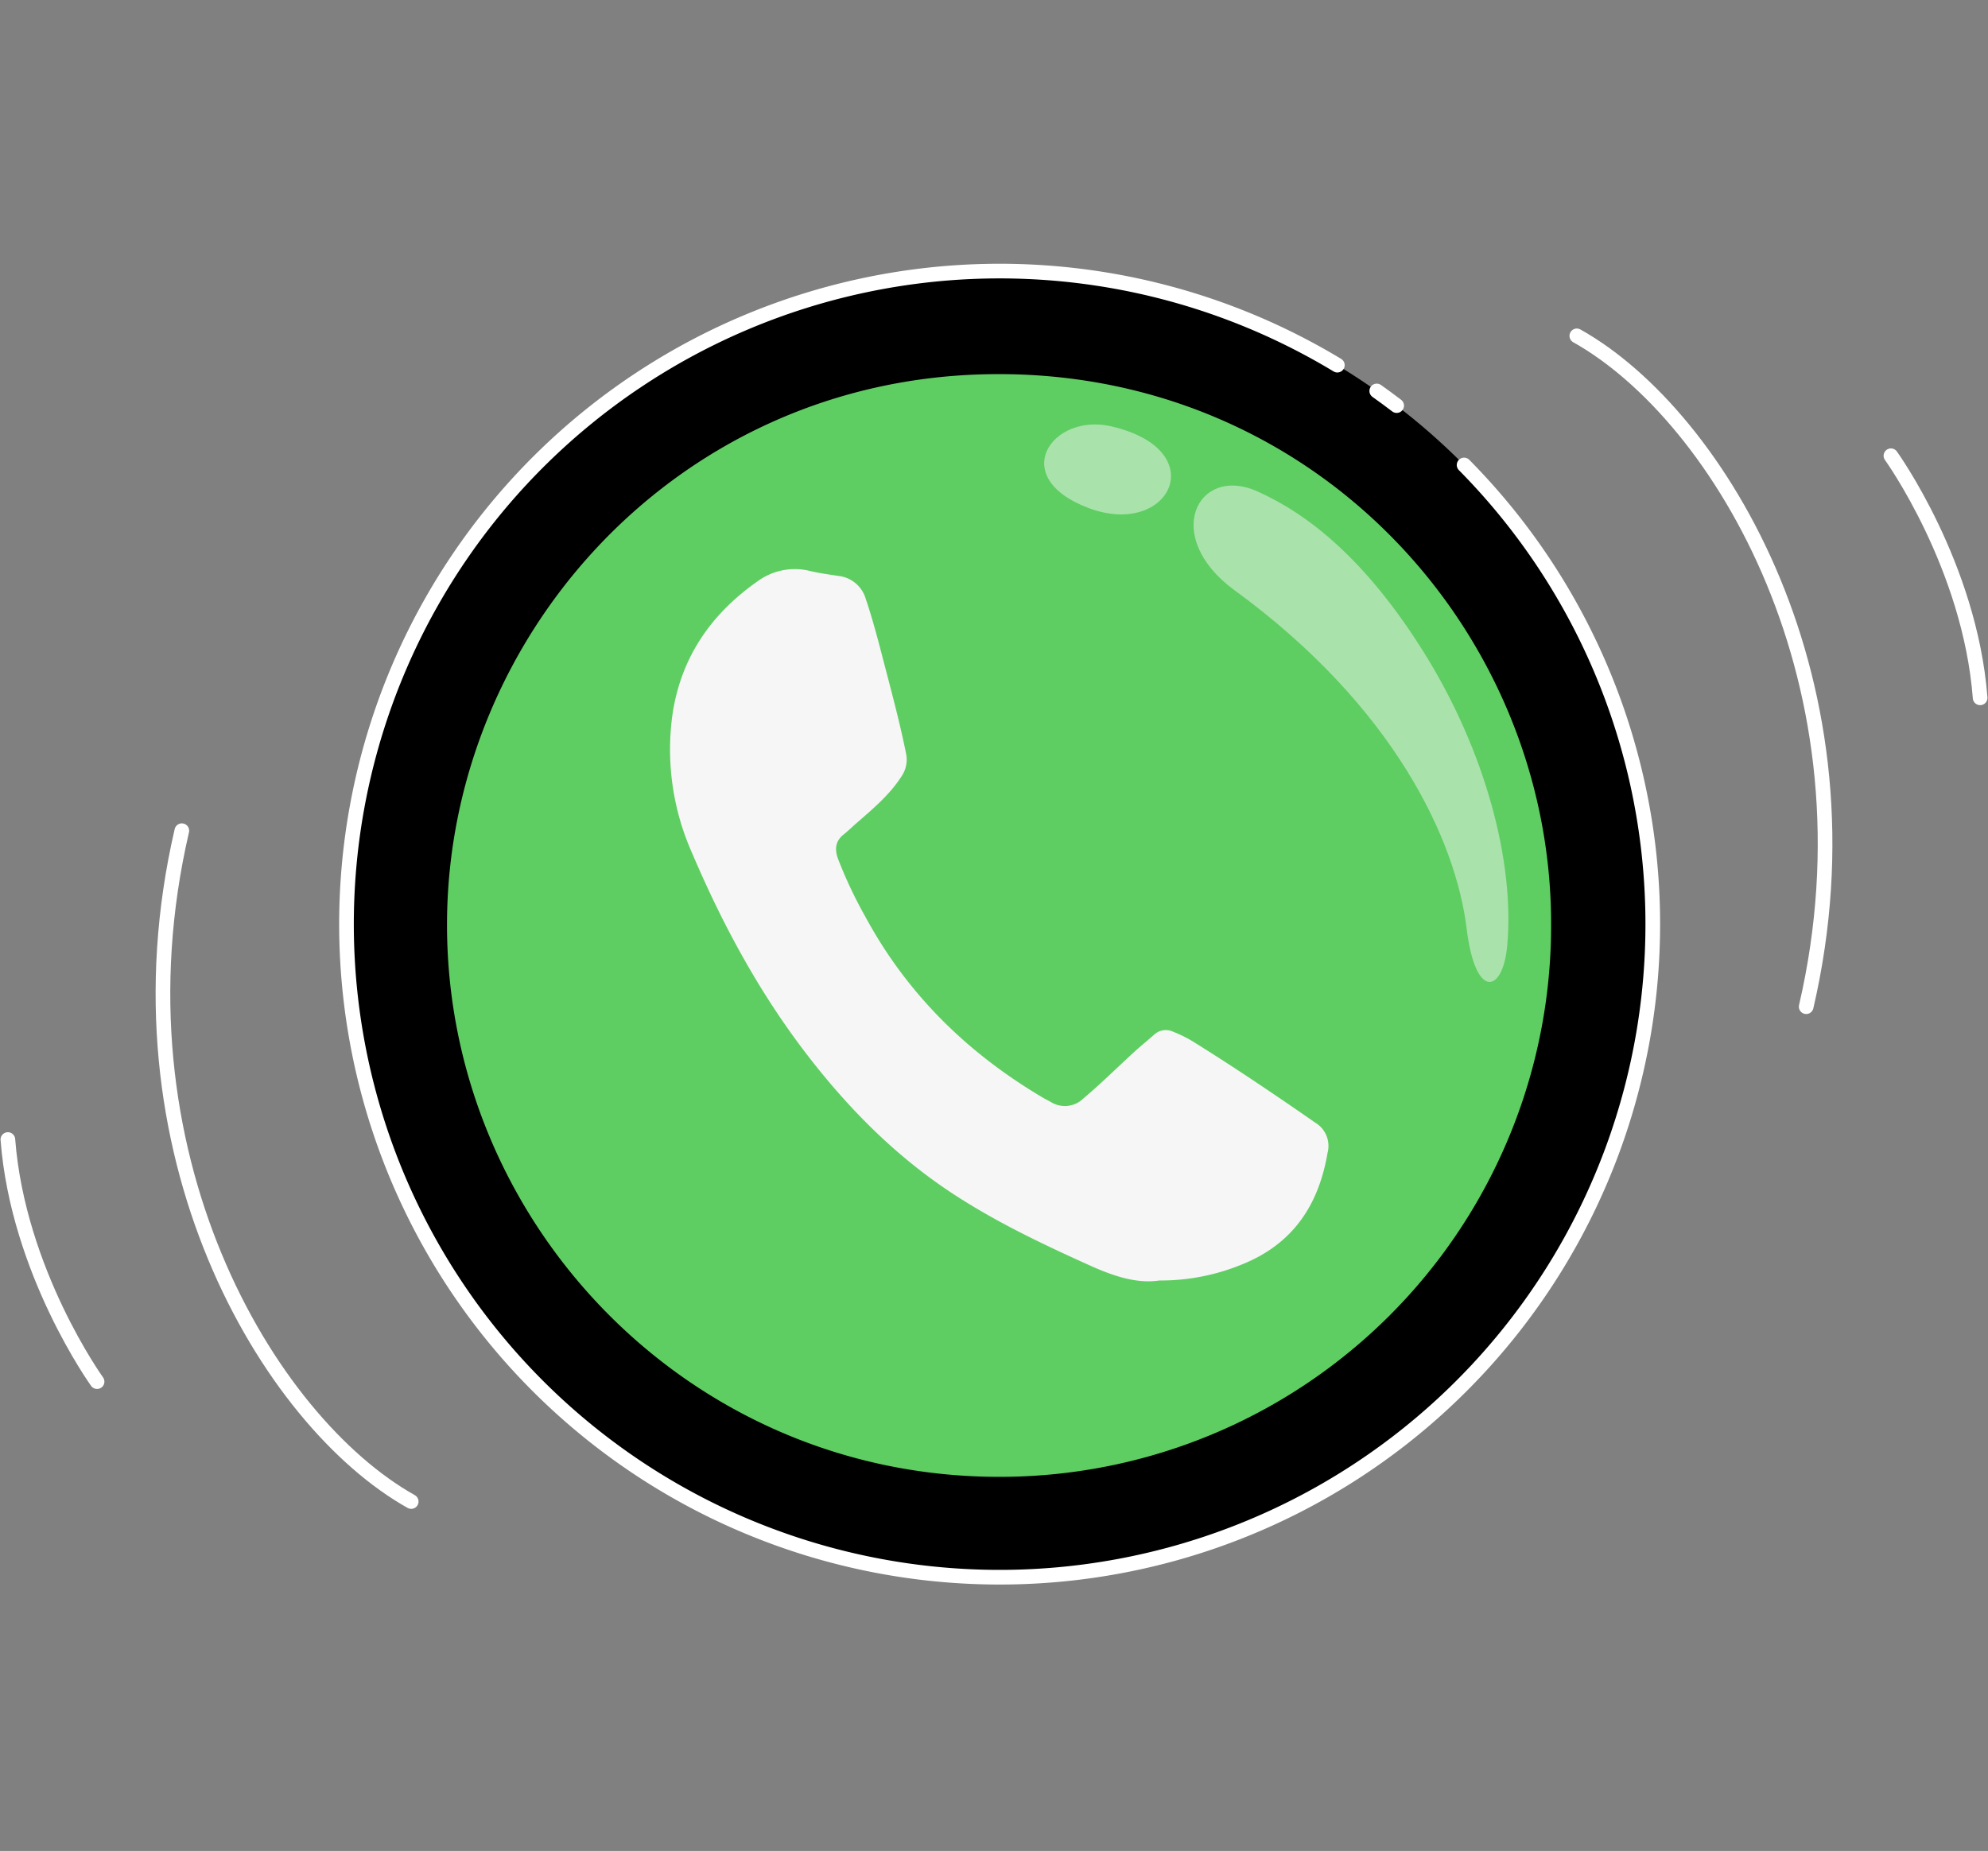 <svg xmlns="http://www.w3.org/2000/svg" width="406.976" height="378.966" viewBox="0 0 406.976 378.966">
  <rect x="0" y="0" width="406.976" height="378.966" fill="#808080" stroke="none"/>
  <g id="Answered_icon" data-name="Answered icon" transform="translate(1.611)">
    <g id="Group_231" data-name="Group 231" transform="translate(-757.087 -613.097)">
      <g id="Group_229" data-name="Group 229">
        <g id="Group_228" data-name="Group 228">
          <circle id="Ellipse_29" data-name="Ellipse 29" cx="133.985" cy="133.985" r="133.985" transform="translate(770.517 802.58) rotate(-45)"/>
          <path id="Path_720" data-name="Path 720" d="M1037.318,693.142q2.069,1.464,4.079,3" fill="none" stroke="#fff" stroke-linecap="round" stroke-linejoin="round" stroke-width="3"/>
          <path id="Path_721" data-name="Path 721" d="M1055.2,708.3a133.709,133.709,0,1,1-25.948-20.441" fill="none" stroke="#fff" stroke-linecap="round" stroke-linejoin="round" stroke-width="3"/>
        </g>
      </g>
      <g id="Group_230" data-name="Group 230">
        <path id="Path_722" data-name="Path 722" d="M960.061,915.466c-63.686.039-113.442-52.241-113.071-113.706.35-58.045,46.381-110.255,109.587-112.018,67.1-1.872,116.388,52.056,116.435,112.356A112.836,112.836,0,0,1,960.061,915.466Z" fill="#5fce62"/>
        <path id="Path_723" data-name="Path 723" d="M992.819,875.265c-4.634.708-9.462-.924-14.19-3.056-9.778-4.411-19.469-9.01-28.436-14.939-11.62-7.682-21.258-17.474-29.7-28.491-9.646-12.587-17.123-26.433-23.307-40.966a52.073,52.073,0,0,1-4.025-28.565c1.77-11.651,7.948-20.534,17.483-27.192a12.891,12.891,0,0,1,10.755-2.033c1.872.442,3.791.694,5.7.988a6.562,6.562,0,0,1,5.61,4.7c1.465,4.322,2.6,8.739,3.747,13.149,1.6,6.139,3.245,12.269,4.5,18.494a6.068,6.068,0,0,1-.929,4.7c-2.482,3.865-5.971,6.741-9.371,9.71-.815.712-1.583,1.482-2.433,2.148-1.762,1.381-1.908,3.075-1.185,5.046a90.943,90.943,0,0,0,5.53,11.721c8.6,15.967,21.06,28.131,36.6,37.272.445.261.919.476,1.368.731a5.421,5.421,0,0,0,6.752-.706c3.53-2.973,6.8-6.218,10.2-9.335,1.385-1.271,2.848-2.457,4.259-3.7a3.516,3.516,0,0,1,3.927-.593,26.11,26.11,0,0,1,4.394,2.225c8.383,5.226,16.565,10.751,24.677,16.389a5.543,5.543,0,0,1,2.507,6.151c-1.815,10.666-7.035,18.624-17.434,22.828A43.659,43.659,0,0,1,992.819,875.265Z" fill="#f6f6f6"/>
      </g>
      <path id="Path_724" data-name="Path 724" d="M1012.875,713.7c-12.291-5.5-19.687,9.283-4.67,20.242,32.7,23.861,45.31,51.138,47.523,69.311,1.79,14.7,7.429,13.141,8.3,3.462,1.574-17.438-4.675-40.066-16.814-59.648S1023.086,718.276,1012.875,713.7Z" fill="#f6f6f6" opacity="0.5"/>
      <path id="Path_725" data-name="Path 725" d="M982.915,700.377c-12.088-2.769-21.291,10.432-4.6,16.73S1003.936,705.194,982.915,700.377Z" fill="#f6f6f6" opacity="0.5"/>
    </g>
    <path id="Path_726" data-name="Path 726" d="M792.7,783.174c-15.261,65.739,17.608,120.913,46.956,137.348" transform="translate(-757.087 -613.098)" fill="none" stroke="#fff" stroke-linecap="round" stroke-linejoin="round" stroke-width="3"/>
    <path id="Path_727" data-name="Path 727" d="M757.087,846.41c2.087,27.13,18.261,49.565,18.261,49.565" transform="translate(-757.087 -613.098)" fill="none" stroke="#fff" stroke-linecap="round" stroke-linejoin="round" stroke-width="3"/>
    <path id="Path_728" data-name="Path 728" d="M1125.233,819.21c15.261-65.739-17.608-120.913-46.956-137.348" transform="translate(-757.087 -613.098)" fill="none" stroke="#fff" stroke-linecap="round" stroke-linejoin="round" stroke-width="3"/>
    <path id="Path_729" data-name="Path 729" d="M1160.842,755.974c-2.087-27.13-18.261-49.565-18.261-49.565" transform="translate(-757.087 -613.098)" fill="none" stroke="#fff" stroke-linecap="round" stroke-linejoin="round" stroke-width="3"/>
  </g>
</svg>
